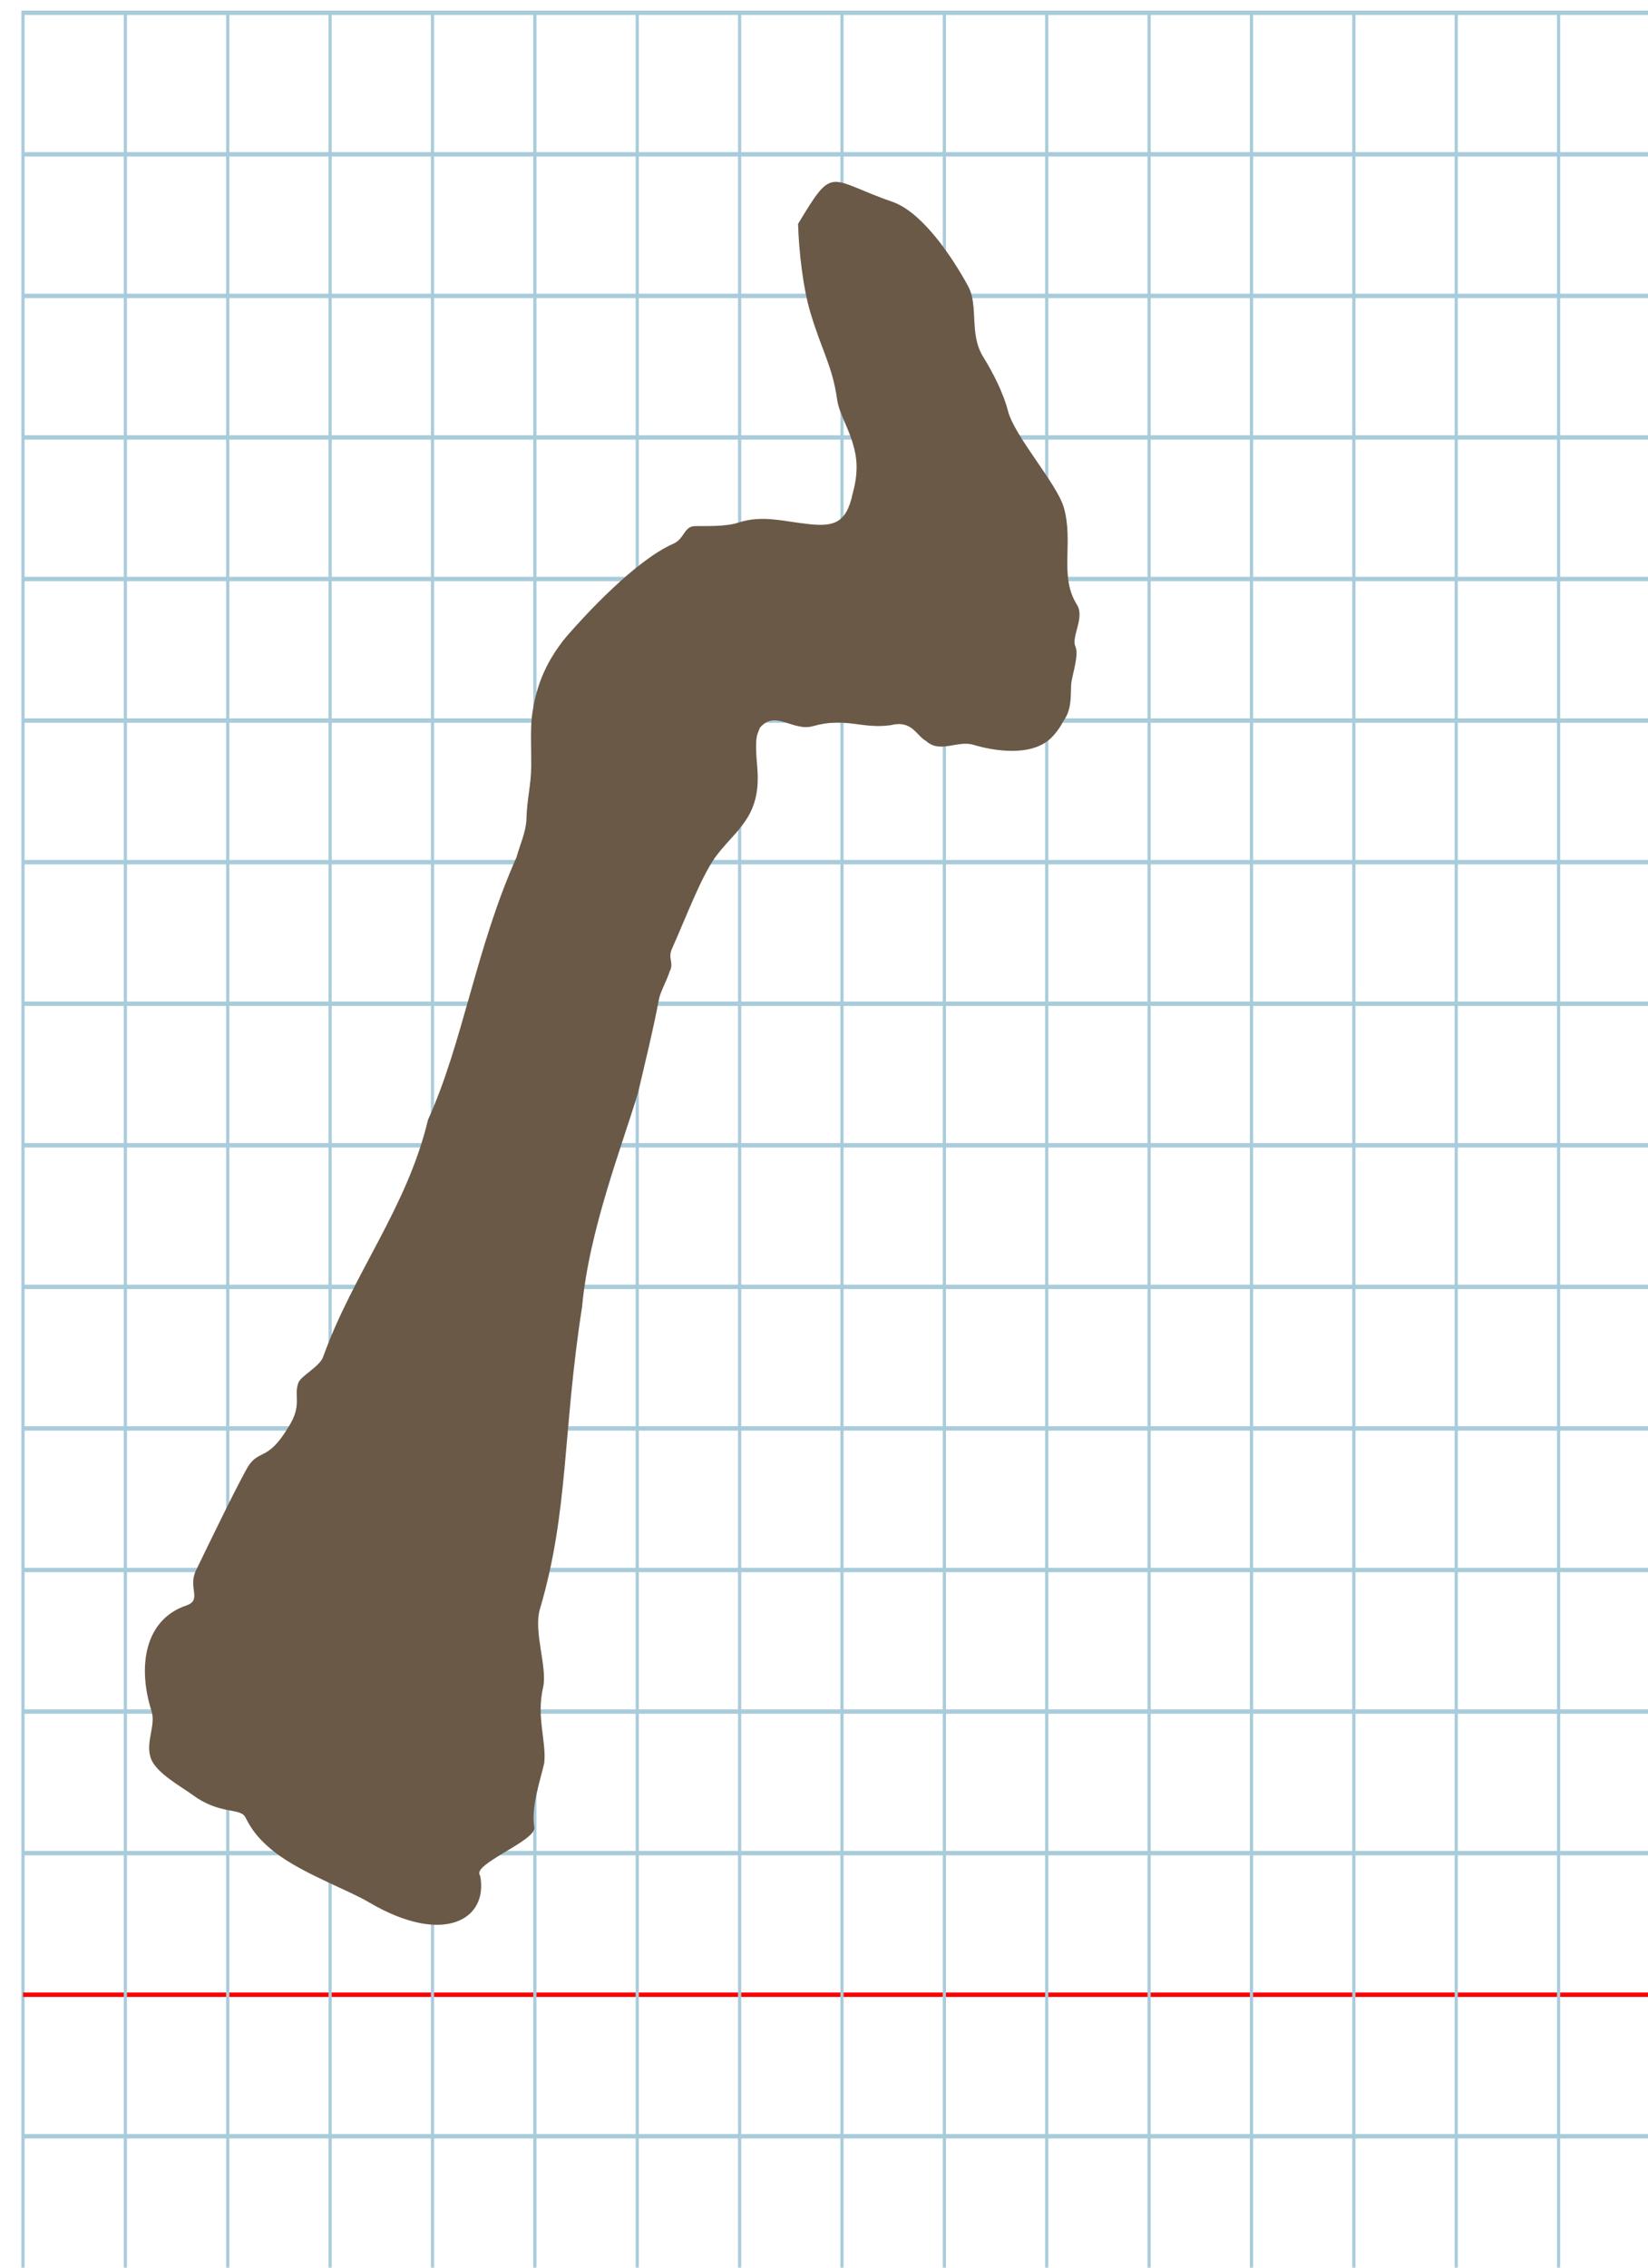 <?xml version="1.0" encoding="UTF-8" standalone="no"?>
<svg
   xmlns:dc="http://purl.org/dc/elements/1.1/"
   xmlns:cc="http://creativecommons.org/ns#"
   xmlns:rdf="http://www.w3.org/1999/02/22-rdf-syntax-ns#"
   xmlns:svg="http://www.w3.org/2000/svg"
   xmlns="http://www.w3.org/2000/svg"
   xmlns:sodipodi="http://sodipodi.sourceforge.net/DTD/sodipodi-0.dtd"
   xmlns:inkscape="http://www.inkscape.org/namespaces/inkscape"
   version="1.1"
   id="Layer_1"
   x="0px"
   y="0px"
   width="800"
   height="1100"
   viewBox="0 0 800 1100"
   enable-background="new 0 0 512 512"
   xml:space="preserve"
   inkscape:version="0.48.0 r9654"
   sodipodi:docname="lamedhebrew-x5dc.svg"><title
   id="title3743">Sinai 357</title><defs
   id="defs70" /><sodipodi:namedview
   pagecolor="#ffffff"
   bordercolor="#666666"
   borderopacity="1"
   objecttolerance="10"
   gridtolerance="10"
   guidetolerance="10"
   inkscape:pageopacity="0"
   inkscape:pageshadow="2"
   inkscape:window-width="1152"
   inkscape:window-height="814"
   id="namedview68"
   showgrid="false"
   inkscape:zoom="0.3751856"
   inkscape:cx="412.70036"
   inkscape:cy="512.22687"
   inkscape:window-x="-8"
   inkscape:window-y="-8"
   inkscape:window-maximized="1"
   inkscape:current-layer="Layer_1" />
   
	<g
   id="Grid"
   transform="matrix(1.553,0,0,2.146,11.162,6.184)">
		<rect
   x="0"
   stroke-miterlimit="10"
   width="512"
   height="512"
   id="rect4"
   y="0"
   style="fill:none;stroke:#a9ccdb;stroke-miterlimit:10" />
		<line
   stroke-miterlimit="10"
   x1="0"
   y1="32"
   x2="512"
   y2="32"
   id="line6"
   style="fill:none;stroke:#a9ccdb;stroke-miterlimit:10" />
		<line
   stroke-miterlimit="10"
   x1="0"
   y1="64"
   x2="512"
   y2="64"
   id="line8"
   style="fill:none;stroke:#a9ccdb;stroke-miterlimit:10" />
		<line
   stroke-miterlimit="10"
   x1="0"
   y1="96"
   x2="512"
   y2="96"
   id="line10"
   style="fill:none;stroke:#a9ccdb;stroke-miterlimit:10" />
		<line
   stroke-miterlimit="10"
   x1="0"
   y1="128"
   x2="512"
   y2="128"
   id="line12"
   style="fill:none;stroke:#a9ccdb;stroke-miterlimit:10" />
		<line
   stroke-miterlimit="10"
   x1="0"
   y1="160"
   x2="512"
   y2="160"
   id="line14"
   style="fill:none;stroke:#a9ccdb;stroke-miterlimit:10" />
		<line
   stroke-miterlimit="10"
   x1="0"
   y1="192"
   x2="512"
   y2="192"
   id="line16"
   style="fill:none;stroke:#a9ccdb;stroke-miterlimit:10" />
		<line
   stroke-miterlimit="10"
   x1="0"
   y1="224"
   x2="512"
   y2="224"
   id="line18"
   style="fill:none;stroke:#a9ccdb;stroke-miterlimit:10" />
		<line
   stroke-miterlimit="10"
   x1="0"
   y1="256"
   x2="512"
   y2="256"
   id="line20"
   style="fill:none;stroke:#a9ccdb;stroke-miterlimit:10" />
		<line
   stroke-miterlimit="10"
   x1="0"
   y1="288"
   x2="512"
   y2="288"
   id="line22"
   style="fill:none;stroke:#a9ccdb;stroke-miterlimit:10" />
		<line
   stroke-miterlimit="10"
   x1="0"
   y1="320"
   x2="512"
   y2="320"
   id="line24"
   style="fill:none;stroke:#a9ccdb;stroke-miterlimit:10" />
		<line
   stroke-miterlimit="10"
   x1="0"
   y1="352"
   x2="512"
   y2="352"
   id="line26"
   style="fill:none;stroke:#a9ccdb;stroke-miterlimit:10" />
		<line
   stroke-miterlimit="10"
   x1="0"
   y1="384"
   x2="512"
   y2="384"
   id="line28"
   style="fill:none;stroke:#a9ccdb;stroke-miterlimit:10" />
		<line
   stroke-miterlimit="10"
   x1="0"
   y1="416"
   x2="512"
   y2="416"
   id="line30"
   style="fill:none;stroke:#a9ccdb;stroke-miterlimit:10" />
		<line
   stroke-miterlimit="10"
   x1="0"
   y1="448"
   x2="512"
   y2="448"
   id="line32"
   style="fill:none;stroke:#ff0000;stroke-miterlimit:10" />
		<line
   stroke-miterlimit="10"
   x1="0"
   y1="480"
   x2="512"
   y2="480"
   id="line34"
   style="fill:none;stroke:#a9ccdb;stroke-miterlimit:10" />
		<line
   stroke-miterlimit="10"
   x1="32"
   y1="0"
   x2="32"
   y2="512"
   id="line36"
   style="fill:none;stroke:#a9ccdb;stroke-miterlimit:10" />
		<line
   stroke-miterlimit="10"
   x1="64"
   y1="0"
   x2="64"
   y2="512"
   id="line38"
   style="fill:none;stroke:#a9ccdb;stroke-miterlimit:10" />
		<line
   stroke-miterlimit="10"
   x1="96"
   y1="0"
   x2="96"
   y2="512"
   id="line40"
   style="fill:none;stroke:#a9ccdb;stroke-miterlimit:10" />
		<line
   stroke-miterlimit="10"
   x1="128"
   y1="0"
   x2="128"
   y2="512"
   id="line42"
   style="fill:none;stroke:#a9ccdb;stroke-miterlimit:10" />
		<line
   stroke-miterlimit="10"
   x1="160"
   y1="0"
   x2="160"
   y2="512"
   id="line44"
   style="fill:none;stroke:#a9ccdb;stroke-miterlimit:10" />
		<line
   stroke-miterlimit="10"
   x1="192"
   y1="0"
   x2="192"
   y2="512"
   id="line46"
   style="fill:none;stroke:#a9ccdb;stroke-miterlimit:10" />
		<line
   stroke-miterlimit="10"
   x1="224"
   y1="0"
   x2="224"
   y2="512"
   id="line48"
   style="fill:none;stroke:#a9ccdb;stroke-miterlimit:10" />
		<line
   stroke-miterlimit="10"
   x1="256"
   y1="0"
   x2="256"
   y2="512"
   id="line50"
   style="fill:none;stroke:#a9ccdb;stroke-miterlimit:10" />
		<line
   stroke-miterlimit="10"
   x1="288"
   y1="0"
   x2="288"
   y2="512"
   id="line52"
   style="fill:none;stroke:#a9ccdb;stroke-miterlimit:10" />
		<line
   stroke-miterlimit="10"
   x1="320"
   y1="0"
   x2="320"
   y2="512"
   id="line54"
   style="fill:none;stroke:#a9ccdb;stroke-miterlimit:10" />
		<line
   stroke-miterlimit="10"
   x1="352"
   y1="0"
   x2="352"
   y2="512"
   id="line56"
   style="fill:none;stroke:#a9ccdb;stroke-miterlimit:10" />
		<line
   stroke-miterlimit="10"
   x1="384"
   y1="0"
   x2="384"
   y2="512"
   id="line58"
   style="fill:none;stroke:#a9ccdb;stroke-miterlimit:10" />
		<line
   stroke-miterlimit="10"
   x1="416"
   y1="0"
   x2="416"
   y2="512"
   id="line60"
   style="fill:none;stroke:#a9ccdb;stroke-miterlimit:10" />
		<line
   stroke-miterlimit="10"
   x1="448"
   y1="0"
   x2="448"
   y2="512"
   id="line62"
   style="fill:none;stroke:#a9ccdb;stroke-miterlimit:10" />
		<line
   stroke-miterlimit="10"
   x1="480"
   y1="0"
   x2="480"
   y2="512"
   id="line64"
   style="fill:none;stroke:#a9ccdb;stroke-miterlimit:10" />
	</g>
	

<path
   style="fill:#6a5947"
   d="m 387.407,108.611 c 0.386,13.124 2.394,31.083 6.052,43.236 5.513,18.321 10.686,25.953 12.877,41.783 1.096,8.294 7.681,16.415 9.251,28.947 0.694,5.544 -0.194,11.556 -1.7,16.941 -3.058,14.605 -9.605,15.889 -20.924,14.758 -12.5,-1.28 -22.71,-4.562 -34.225,-0.865 -6.499,2.217 -16.27,1.663 -21.693,1.798 -5.117,0.37 -4.803,6.196 -10.261,8.585 -18.327,8.031 -42.776,34.612 -51.54,44.67 -11.204,13.393 -15.525,26.32 -17.121,39.777 -0.663,7.152 -0.187,14.503 -0.244,23.51 -0.06,9.05 -2.138,16.104 -2.331,25.716 -0.264,6.176 -3.118,12.229 -4.833,18.415 -19.787,44.277 -25.968,89.988 -42.941,127.275 -10.22,42.854 -36.381,74.541 -50.948,115.131 -1.748,4.627 -10.65,9.152 -11.905,12.279 -2.675,6.662 2.28,10.728 -5.284,22.282 -10.434,17.141 -14.413,9.121 -20.374,20.553 -6.556,11.993 -17.98,35.714 -24.119,48.357 -4.112,8.468 3.147,14.233 -4.634,17.014 -20.279,6.794 -23.878,29.541 -16.948,51.272 2.258,7.081 -3.403,15.642 -0.093,23.481 2.863,6.781 14.364,13.024 20.23,17.302 12.649,9.225 22.356,6.234 25.077,10.178 1.37,1.985 4.08,10.316 17.607,19.644 13.352,9.208 32.683,16.211 42.898,22.217 35.987,21.159 57.96,8.322 53.79,-13.064 -4.589,-5.335 27.38,-16.886 26.303,-23.41 -1.612,-9.765 2.737,-22.251 4.791,-31.035 1.212,-10.532 -3.907,-22.254 -0.537,-36.795 2.225,-9.597 -4.76,-27.099 -1.561,-37.936 14.128,-47.854 10.962,-85.772 20.483,-146.645 3.392,-37.25 19.384,-77.946 27.197,-103.985 3.327,-14.226 7.354,-30.513 10.139,-45.365 0.647,-3.453 4.252,-10.005 5.123,-13.258 2.414,-4.516 -1.031,-6.192 1.182,-11.149 7.293,-16.336 13.731,-33.813 20.847,-44.164 9.846,-13.549 22.467,-19.228 20.615,-43.235 -1.487,-16.139 -0.033,-16.301 1.229,-19.796 7.501,-8.963 15.898,2.017 25.888,-0.815 15.707,-4.453 23.425,1.507 37.552,-0.436 10.444,-2.637 12.326,4.966 17.309,7.726 6.74,6.093 15.169,-0.544 22.908,1.789 9.748,2.938 27.569,5.865 37.236,-2.879 2.471,-2.329 4.627,-5.174 6.418,-8.616 4.706,-6.285 3.247,-14.507 3.934,-19.034 0.638,-4.208 3.65,-13.263 1.917,-17.152 -2.15,-4.823 4.701,-13.991 0.73,-20.316 -8.811,-13.845 -1.442,-30.178 -6.392,-47.199 -3.364,-11.567 -23.896,-34.401 -27.071,-46.746 -2.276,-8.852 -7.383,-18.744 -12.008,-26.187 -7.033,-11.32 -2.087,-24.723 -7.382,-34.428 C 462.446,125.038 448.377,103.846 434.07,98.217 401.615,87.04 405.029,79.332 387.407,108.611 z"
   id="path3764"
   inkscape:connector-curvature="0"
   sodipodi:nodetypes="cscsccccscccccccsccscsssssscscssccscscccsccsccsscsssscc" /></svg>